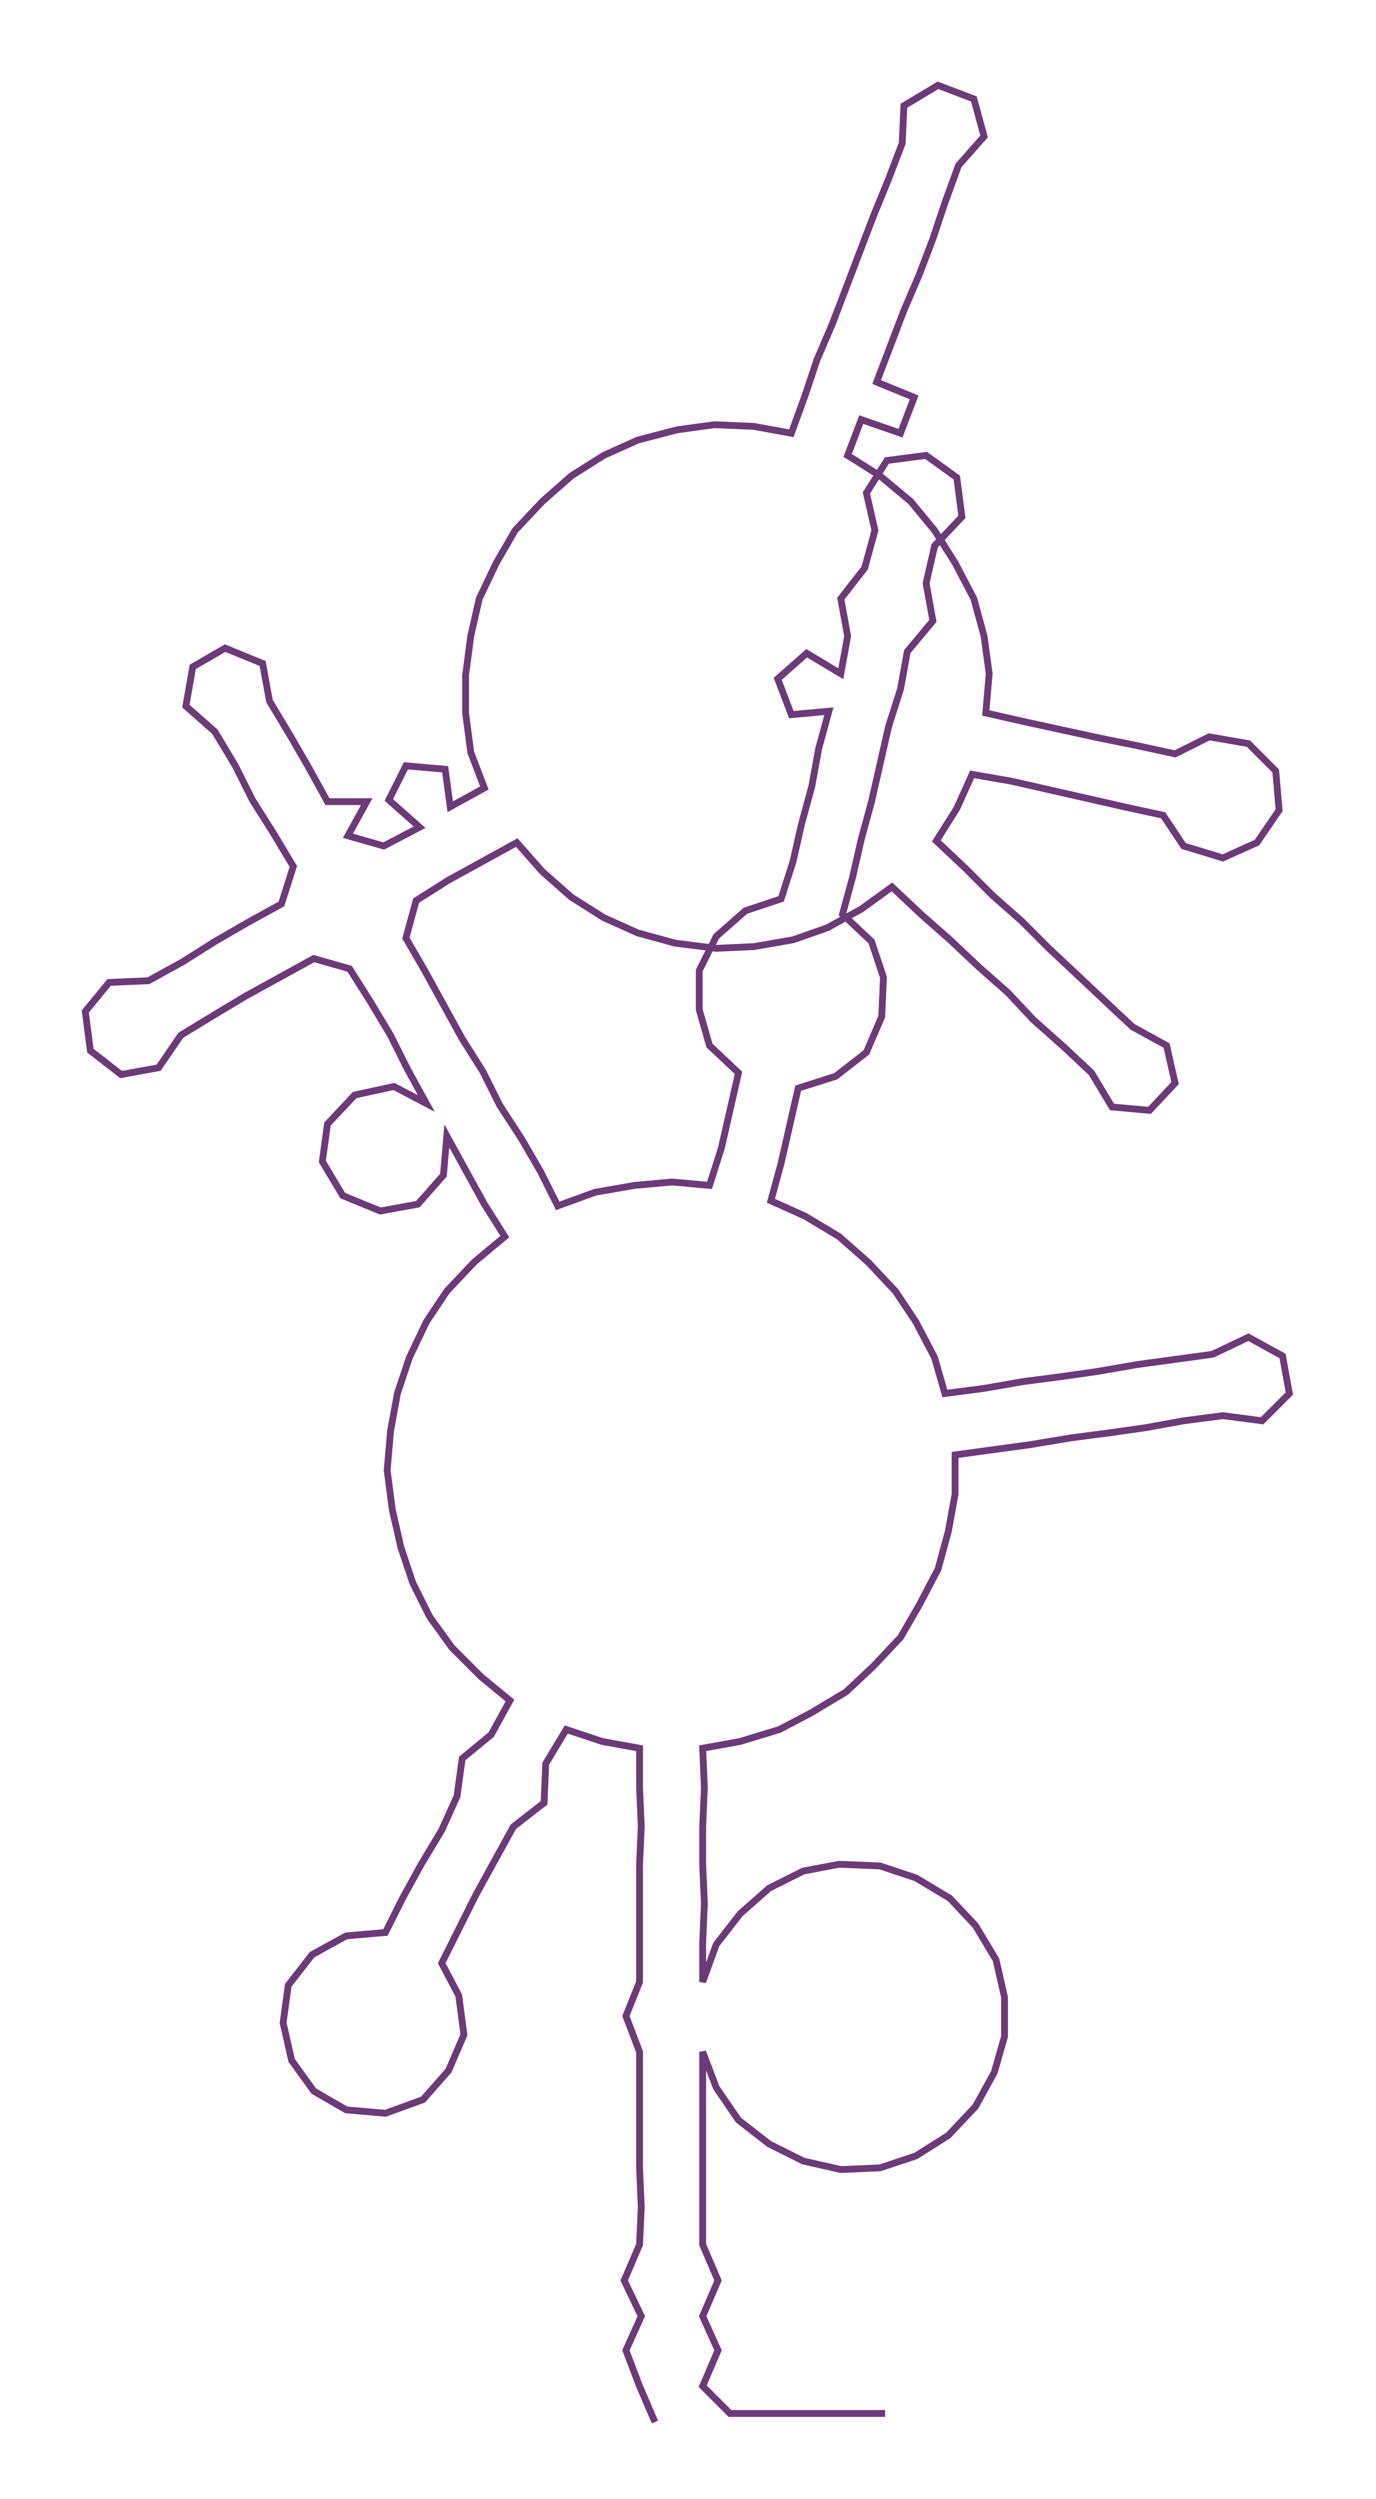 <ns0:svg xmlns:ns0="http://www.w3.org/2000/svg" width="165.187px" height="300px" viewBox="0 0 806.8 1465.25"><ns0:path style="stroke:#6c3a78;stroke-width:4px;fill:none;" d="M384 1420 L384 1420 L375 1399 L367 1378 L376 1358 L366 1337 L375 1316 L376 1294 L375 1271 L375 1248 L375 1226 L375 1203 L367 1182 L375 1162 L375 1139 L375 1116 L375 1093 L376 1071 L375 1048 L375 1025 L353 1021 L332 1014 L320 1034 L319 1057 L301 1071 L290 1091 L279 1111 L269 1131 L259 1151 L269 1170 L272 1193 L263 1214 L248 1231 L226 1239 L203 1237 L184 1226 L171 1208 L166 1186 L169 1164 L183 1146 L203 1135 L226 1133 L236 1113 L247 1093 L259 1073 L268 1053 L271 1031 L288 1017 L299 997 L282 983 L265 966 L252 948 L242 928 L235 907 L230 885 L227 862 L229 839 L233 817 L240 796 L250 775 L262 757 L278 740 L296 725 L284 706 L273 686 L262 666 L260 689 L245 706 L223 710 L201 701 L189 681 L192 659 L208 642 L231 637 L250 647 L239 627 L229 607 L217 587 L205 568 L184 562 L164 573 L144 584 L124 596 L106 607 L93 626 L71 630 L53 616 L50 593 L64 576 L87 575 L107 564 L126 552 L145 541 L165 530 L172 508 L160 488 L148 469 L138 449 L126 429 L109 414 L113 391 L132 380 L154 389 L158 411 L170 431 L181 450 L192 470 L215 470 L204 490 L225 496 L246 485 L228 469 L238 449 L261 451 L264 473 L284 462 L276 441 L273 418 L273 396 L276 373 L281 351 L291 330 L302 311 L318 294 L335 279 L354 267 L374 258 L397 252 L419 249 L442 250 L464 254 L472 232 L479 211 L488 190 L496 169 L504 148 L512 127 L521 105 L529 84 L530 62 L550 50 L571 58 L577 80 L562 97 L554 119 L547 140 L539 161 L530 182 L522 203 L514 224 L536 233 L528 254 L505 246 L497 267 L516 279 L534 294 L548 311 L560 330 L571 351 L577 373 L580 395 L578 418 L600 423 L623 428 L646 433 L666 437 L689 442 L709 432 L732 436 L748 452 L750 475 L737 494 L717 503 L694 496 L682 478 L659 473 L637 468 L615 463 L593 458 L570 454 L561 474 L549 493 L566 509 L582 525 L599 540 L615 556 L631 571 L648 587 L664 602 L684 613 L689 635 L674 651 L652 649 L640 629 L624 614 L606 598 L591 582 L574 567 L557 551 L540 536 L523 520 L505 533 L485 544 L465 551 L442 555 L420 556 L396 553 L374 547 L354 538 L335 526 L318 511 L303 494 L283 505 L263 516 L244 528 L238 550 L249 569 L260 589 L271 609 L283 628 L293 648 L306 668 L317 687 L327 707 L349 699 L372 695 L394 693 L416 695 L423 673 L428 651 L433 629 L416 613 L410 592 L410 569 L420 549 L437 534 L458 527 L465 505 L470 483 L476 461 L480 439 L486 417 L464 419 L456 398 L473 383 L493 395 L497 373 L493 351 L507 333 L513 311 L508 289 L520 270 L543 267 L561 280 L564 303 L548 320 L543 342 L547 364 L532 382 L528 404 L521 426 L516 448 L511 470 L505 492 L500 514 L494 536 L511 552 L518 573 L517 596 L508 617 L490 631 L468 638 L463 660 L458 682 L452 704 L472 713 L492 725 L509 740 L525 757 L537 775 L548 796 L554 817 L577 814 L600 810 L623 807 L644 804 L667 800 L689 797 L711 794 L732 784 L752 795 L756 817 L740 833 L717 830 L694 833 L672 837 L651 840 L628 843 L604 847 L582 850 L560 853 L560 876 L556 898 L550 920 L539 941 L528 960 L512 977 L496 992 L476 1004 L457 1014 L434 1021 L412 1025 L413 1048 L412 1071 L412 1093 L413 1116 L412 1139 L412 1162 L420 1140 L434 1122 L451 1107 L471 1097 L492 1093 L516 1094 L537 1101 L557 1113 L572 1129 L584 1149 L589 1171 L589 1194 L583 1215 L572 1235 L556 1252 L537 1264 L516 1271 L493 1272 L471 1267 L451 1257 L433 1243 L420 1224 L412 1203 L412 1226 L412 1248 L412 1271 L412 1294 L412 1316 L421 1337 L412 1358 L421 1378 L412 1399 L428 1415 L451 1415 L473 1415 L496 1415 L519 1415" /></ns0:svg>